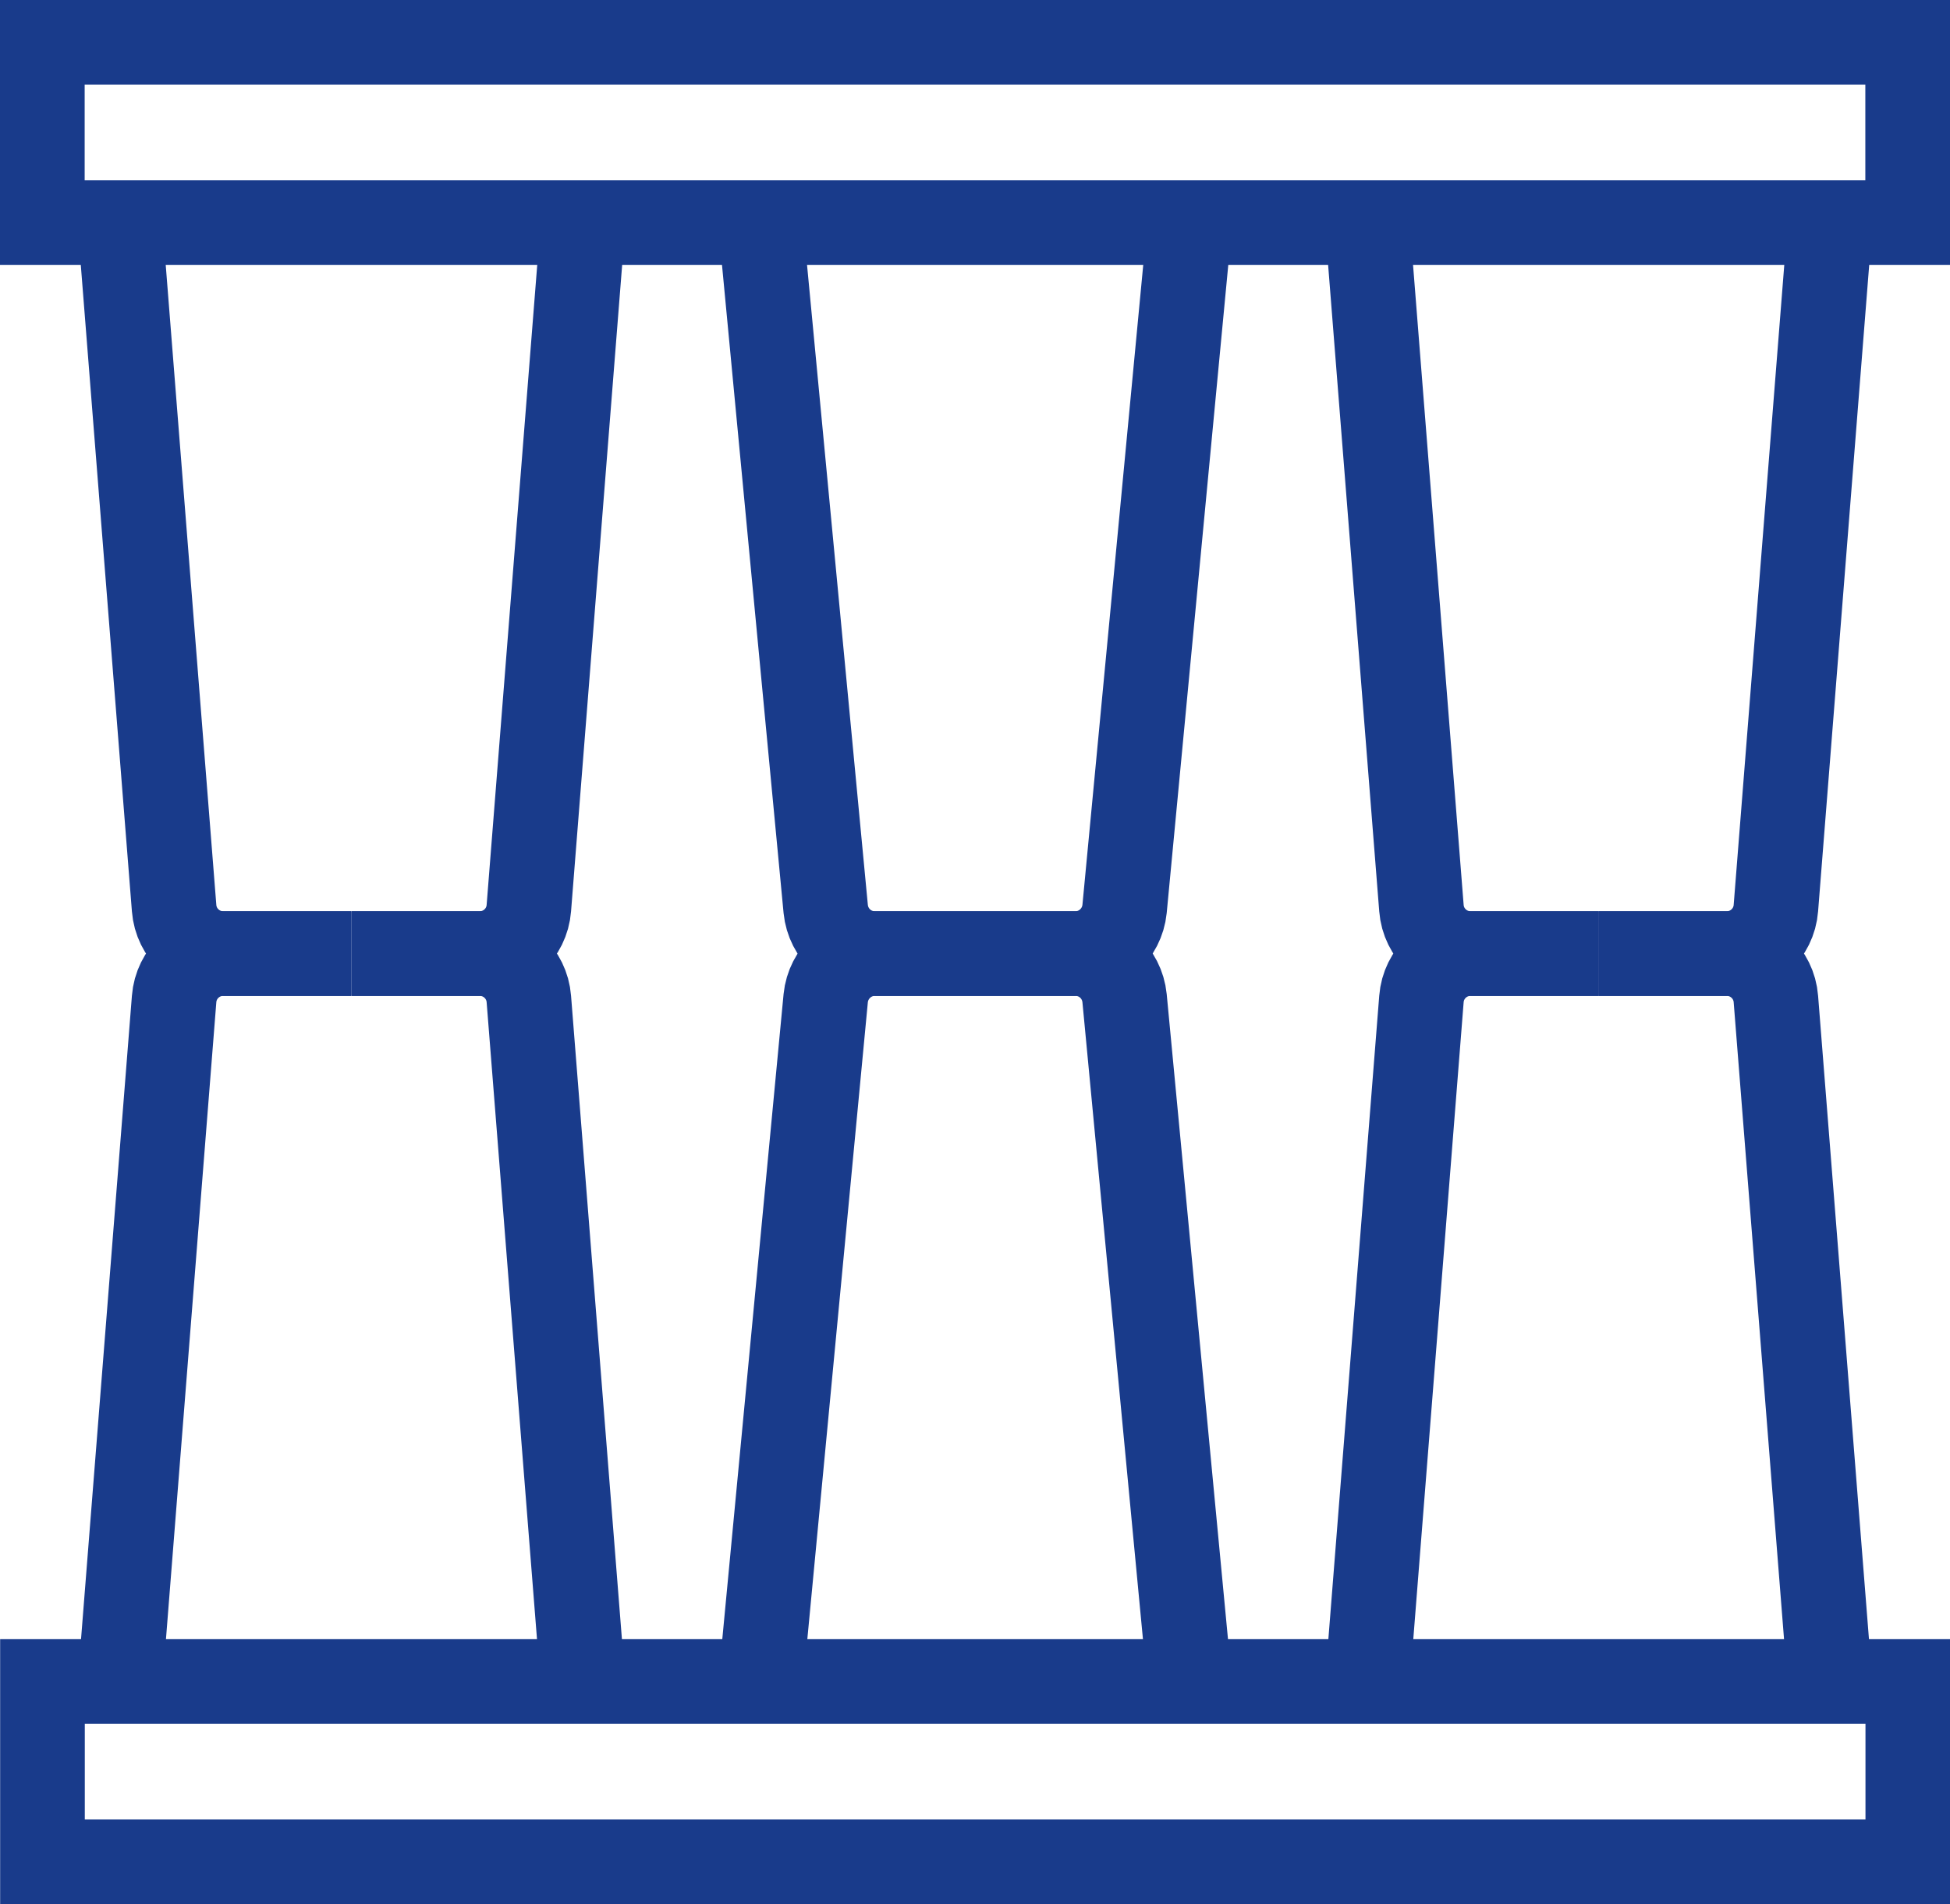 <?xml version="1.0" encoding="utf-8"?><!--Generator: Adobe Illustrator 28.0.0, SVG Export Plug-In . SVG Version: 6.00 Build 0)--><svg version="1.1" id="圖層_1" xmlns="http://www.w3.org/2000/svg" xmlns:xlink="http://www.w3.org/1999/xlink" x="0px" y="0px" viewBox="0 0 69.1 67.47" style="enable-background:new 0 0 69.1 67.47;" xml:space="preserve"><style type="text/css">.st0{fill:none;stroke:#193B8B;stroke-width:3;stroke-miterlimit:10;}</style><rect x="1.5" y="1.5" class="st0" width="66.1" height="6.39"/><rect x="1.5" y="59.58" transform="matrix(-1 -1.224647e-16 1.224647e-16 -1 69.105 125.551)" class="st0" width="66.1" height="6.39"/><path class="st0" d="M4.25,7.9l1.92,24.28c0.07,0.91,0.83,1.61,1.74,1.61h4.54"/><path class="st0" d="M20.66,7.9l-1.92,24.28c-0.07,0.91-0.83,1.61-1.74,1.61h-4.54"/><g><path class="st0" d="M48.45,7.9l1.92,24.28c0.07,0.91,0.83,1.61,1.74,1.61h4.54"/><path class="st0" d="M64.85,7.9l-1.92,24.28c-0.07,0.91-0.83,1.61-1.74,1.61h-4.54"/></g><path class="st0" d="M26.95,7.9l2.31,24.31c0.09,0.9,0.84,1.58,1.74,1.58h7.11c0.9,0,1.65-0.69,1.74-1.58L42.16,7.9"/><g><g><path class="st0" d="M64.85,59.68L62.93,35.4c-0.07-0.91-0.83-1.61-1.74-1.61h-4.54"/><path class="st0" d="M48.45,59.68l1.92-24.28c0.07-0.91,0.83-1.61,1.74-1.61h4.54"/></g><g><path class="st0" d="M20.66,59.68L18.74,35.4c-0.07-0.91-0.83-1.61-1.74-1.61h-4.54"/><path class="st0" d="M4.25,59.68L6.17,35.4c0.07-0.91,0.83-1.61,1.74-1.61h4.54"/></g><path class="st0" d="M42.16,59.68l-2.31-24.31c-0.09-0.9-0.84-1.58-1.74-1.58H31c-0.9,0-1.65,0.69-1.74,1.58l-2.31,24.31"/></g></svg>